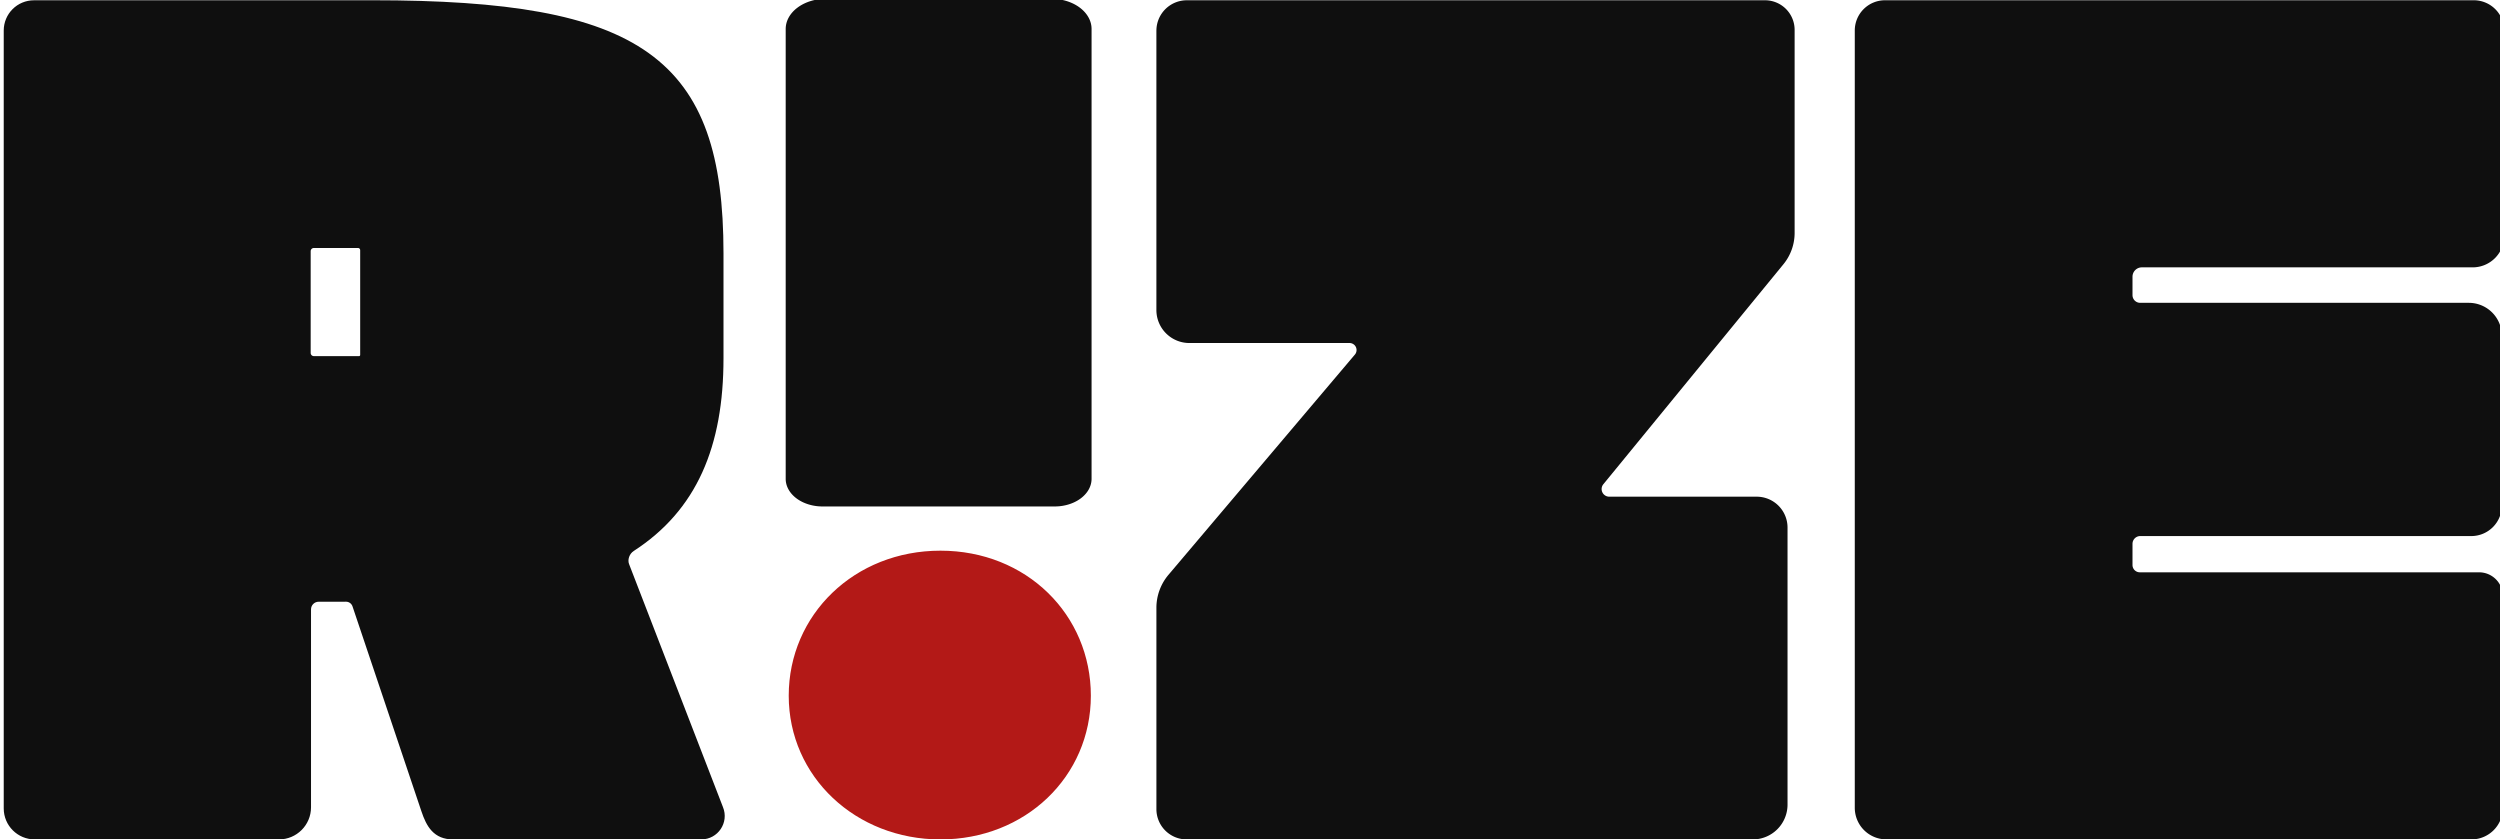 <?xml version="1.0" encoding="UTF-8" standalone="no"?>
<!-- Created with Inkscape (http://www.inkscape.org/) -->

<svg
   width="607.185"
   height="203.768"
   viewBox="0 0 160.651 53.914"
   version="1.1"
   id="svg1"
   xmlns="http://www.w3.org/2000/svg"
   xmlns:svg="http://www.w3.org/2000/svg">
  <defs
     id="defs1" />
  <g
     id="layer1"
     transform="translate(-757.751,-112.212)">
    <g
       id="g59-0"
       transform="matrix(0.955,0,0,0.955,-457.127,20.301)">
      <g
         id="g54-5-6-5"
         transform="translate(24.616,-109.753)"
         style="fill:#0f0f0f;fill-opacity:1;stroke:#0f0f0f;stroke-width:0.794;stroke-dasharray:none;stroke-opacity:1">
        <g
           id="g10"
           transform="translate(0.748,-0.374)">
          <path
             style="font-size:79.53px;font-family:Ortland;-inkscape-font-specification:Ortland;fill:#0f0f0f;fill-opacity:1;stroke:#0f0f0f;stroke-width:0.794;stroke-linecap:round;stroke-linejoin:round;stroke-dasharray:none;stroke-opacity:1"
             d="m 162.747,237.175 h 39.366 a 1.718,1.718 135 0 0 1.718,-1.718 l 0,-14.258 a 1.203,1.203 45 0 0 -1.203,-1.203 h -22.829 a 0.887,0.887 45 0 1 -0.887,-0.887 v -1.426 a 0.92,0.92 135 0 1 0.92,-0.92 h 22.273 a 1.658,1.658 135 0 0 1.658,-1.658 v -11.417 a 1.825,1.825 45 0 0 -1.825,-1.825 h -22.113 a 0.913,0.913 45 0 1 -0.913,-0.913 v -1.242 a 1.026,1.026 135 0 1 1.026,-1.026 h 22.26 a 1.726,1.726 135 0 0 1.726,-1.726 v -13.801 a 1.652,1.652 45 0 0 -1.652,-1.652 l -39.616,0 a 1.638,1.638 135 0 0 -1.638,1.638 l 0,52.303 a 1.729,1.729 45 0 0 1.729,1.729 z"
             id="path6-2-3-9-0-9"
             transform="translate(1210.944,25.28)" />
          <path
             style="font-size:79.53px;font-family:Ortland;-inkscape-font-specification:Ortland;fill:#0f0f0f;fill-opacity:1;stroke:#0f0f0f;stroke-width:0.794;stroke-linecap:round;stroke-linejoin:round;stroke-dasharray:none;stroke-opacity:1"
             d="m 114.89,183.154 v 18.797 a 1.822,1.822 45 0 0 1.822,1.822 h 10.777 a 0.87,0.87 65.124 0 1 0.664,1.432 l -12.541,14.815 a 3.045,3.045 110.124 0 0 -0.721,1.968 l 0,13.546 a 1.642,1.642 45 0 0 1.642,1.642 l 38.086,0 a 1.946,1.946 135 0 0 1.946,-1.946 V 216.586 a 1.679,1.679 45 0 0 -1.679,-1.679 l -9.919,0 a 0.91,0.91 64.652 0 1 -0.705,-1.487 l 12.116,-14.801 a 2.934,2.934 109.652 0 0 0.664,-1.859 v -13.66 a 1.596,1.596 45 0 0 -1.596,-1.596 h -38.905 a 1.65,1.65 135 0 0 -1.65,1.65 z"
             id="path5-5-9-4-6-4"
             transform="translate(1210.078,25.28)" />
          <g
             id="g23-0-6-7-1-6"
             transform="translate(1201.132,25.28)"
             style="fill:#0f0f0f;fill-opacity:1;stroke:#0f0f0f;stroke-width:0.794;stroke-linecap:round;stroke-linejoin:round;stroke-dasharray:none;stroke-opacity:1">
            <path
               style="font-size:79.53px;font-family:Ortland;-inkscape-font-specification:Ortland;fill:#0f0f0f;fill-opacity:1;stroke:#0f0f0f;stroke-width:0.757;stroke-linecap:round;stroke-linejoin:round;stroke-dasharray:none;stroke-opacity:1"
               d="M 109.646,200.353 H 96.754 a 1.667,1.667 135 0 0 -1.667,1.667 v 33.302 a 1.854,1.854 45 0 0 1.854,1.854 h 12.515 a 1.856,1.856 135 0 0 1.856,-1.856 l 0,-33.301 a 1.666,1.666 45 0 0 -1.666,-1.666 z"
               id="path4-7-3-3-6-9-7"
               transform="matrix(-1.212,0,0,-0.909,233.864,396.945)" />
            <path
               style="font-size:79.53px;font-family:Ortland;-inkscape-font-specification:Ortland;fill:#b31917;fill-opacity:1;stroke:#b31917;stroke-width:0.794;stroke-linecap:round;stroke-linejoin:round;stroke-dasharray:none;stroke-opacity:1"
               d="m 118.632,227.903 c 0,-5.222 -4.141,-9.363 -9.723,-9.363 -5.582,0 -9.813,4.141 -9.813,9.363 0,5.222 4.321,9.273 9.813,9.273 5.492,0 9.723,-4.051 9.723,-9.273 z"
               id="path3-5-7-1-8-0-2" />
          </g>
          <path
             id="path2-35-8-13-2-0"
             style="font-size:79.53px;font-family:Ortland;-inkscape-font-specification:Ortland;fill:#0f0f0f;fill-opacity:1;stroke:#0f0f0f;stroke-width:0.794;stroke-linecap:round;stroke-linejoin:round;stroke-dasharray:none;stroke-opacity:1"
             d="m 1249.045,206.785 c -0.905,4e-5 -1.638,0.733 -1.638,1.638 v 52.344 c 0,0.932 0.756,1.688 1.688,1.688 h 16.433 c 0.973,-9e-5 1.762,-0.789 1.762,-1.762 v -13.32 c 0,-0.503 0.408,-0.911 0.91,-0.911 l 1.841,-0.002 c 0.369,-1.9e-4 0.697,0.235 0.814,0.585 l 4.637,13.79 c 0.326,0.968 0.718,1.619 1.739,1.619 h 16.718 c 0.838,-1.1e-4 1.408,-0.85 1.09,-1.625 l -6.313,-16.339 c -0.2,-0.488 0.014,-1.091 0.457,-1.377 4.106,-2.656 5.862,-6.8 5.862,-12.63 v -7.078 c 0,-12.884 -5.249,-16.622 -23.223,-16.622 z m 18.83,15.874 h 2.974 c 0.3,-1.1e-4 0.543,0.243 0.543,0.543 v 7.051 c 10e-5,0.263 -0.213,0.477 -0.476,0.476 h -3.04 c -0.336,1.1e-4 -0.609,-0.272 -0.609,-0.609 v -6.852 c -10e-5,-0.336 0.273,-0.609 0.609,-0.609 z" />
        </g>
      </g>
    </g>
  </g>
</svg>
